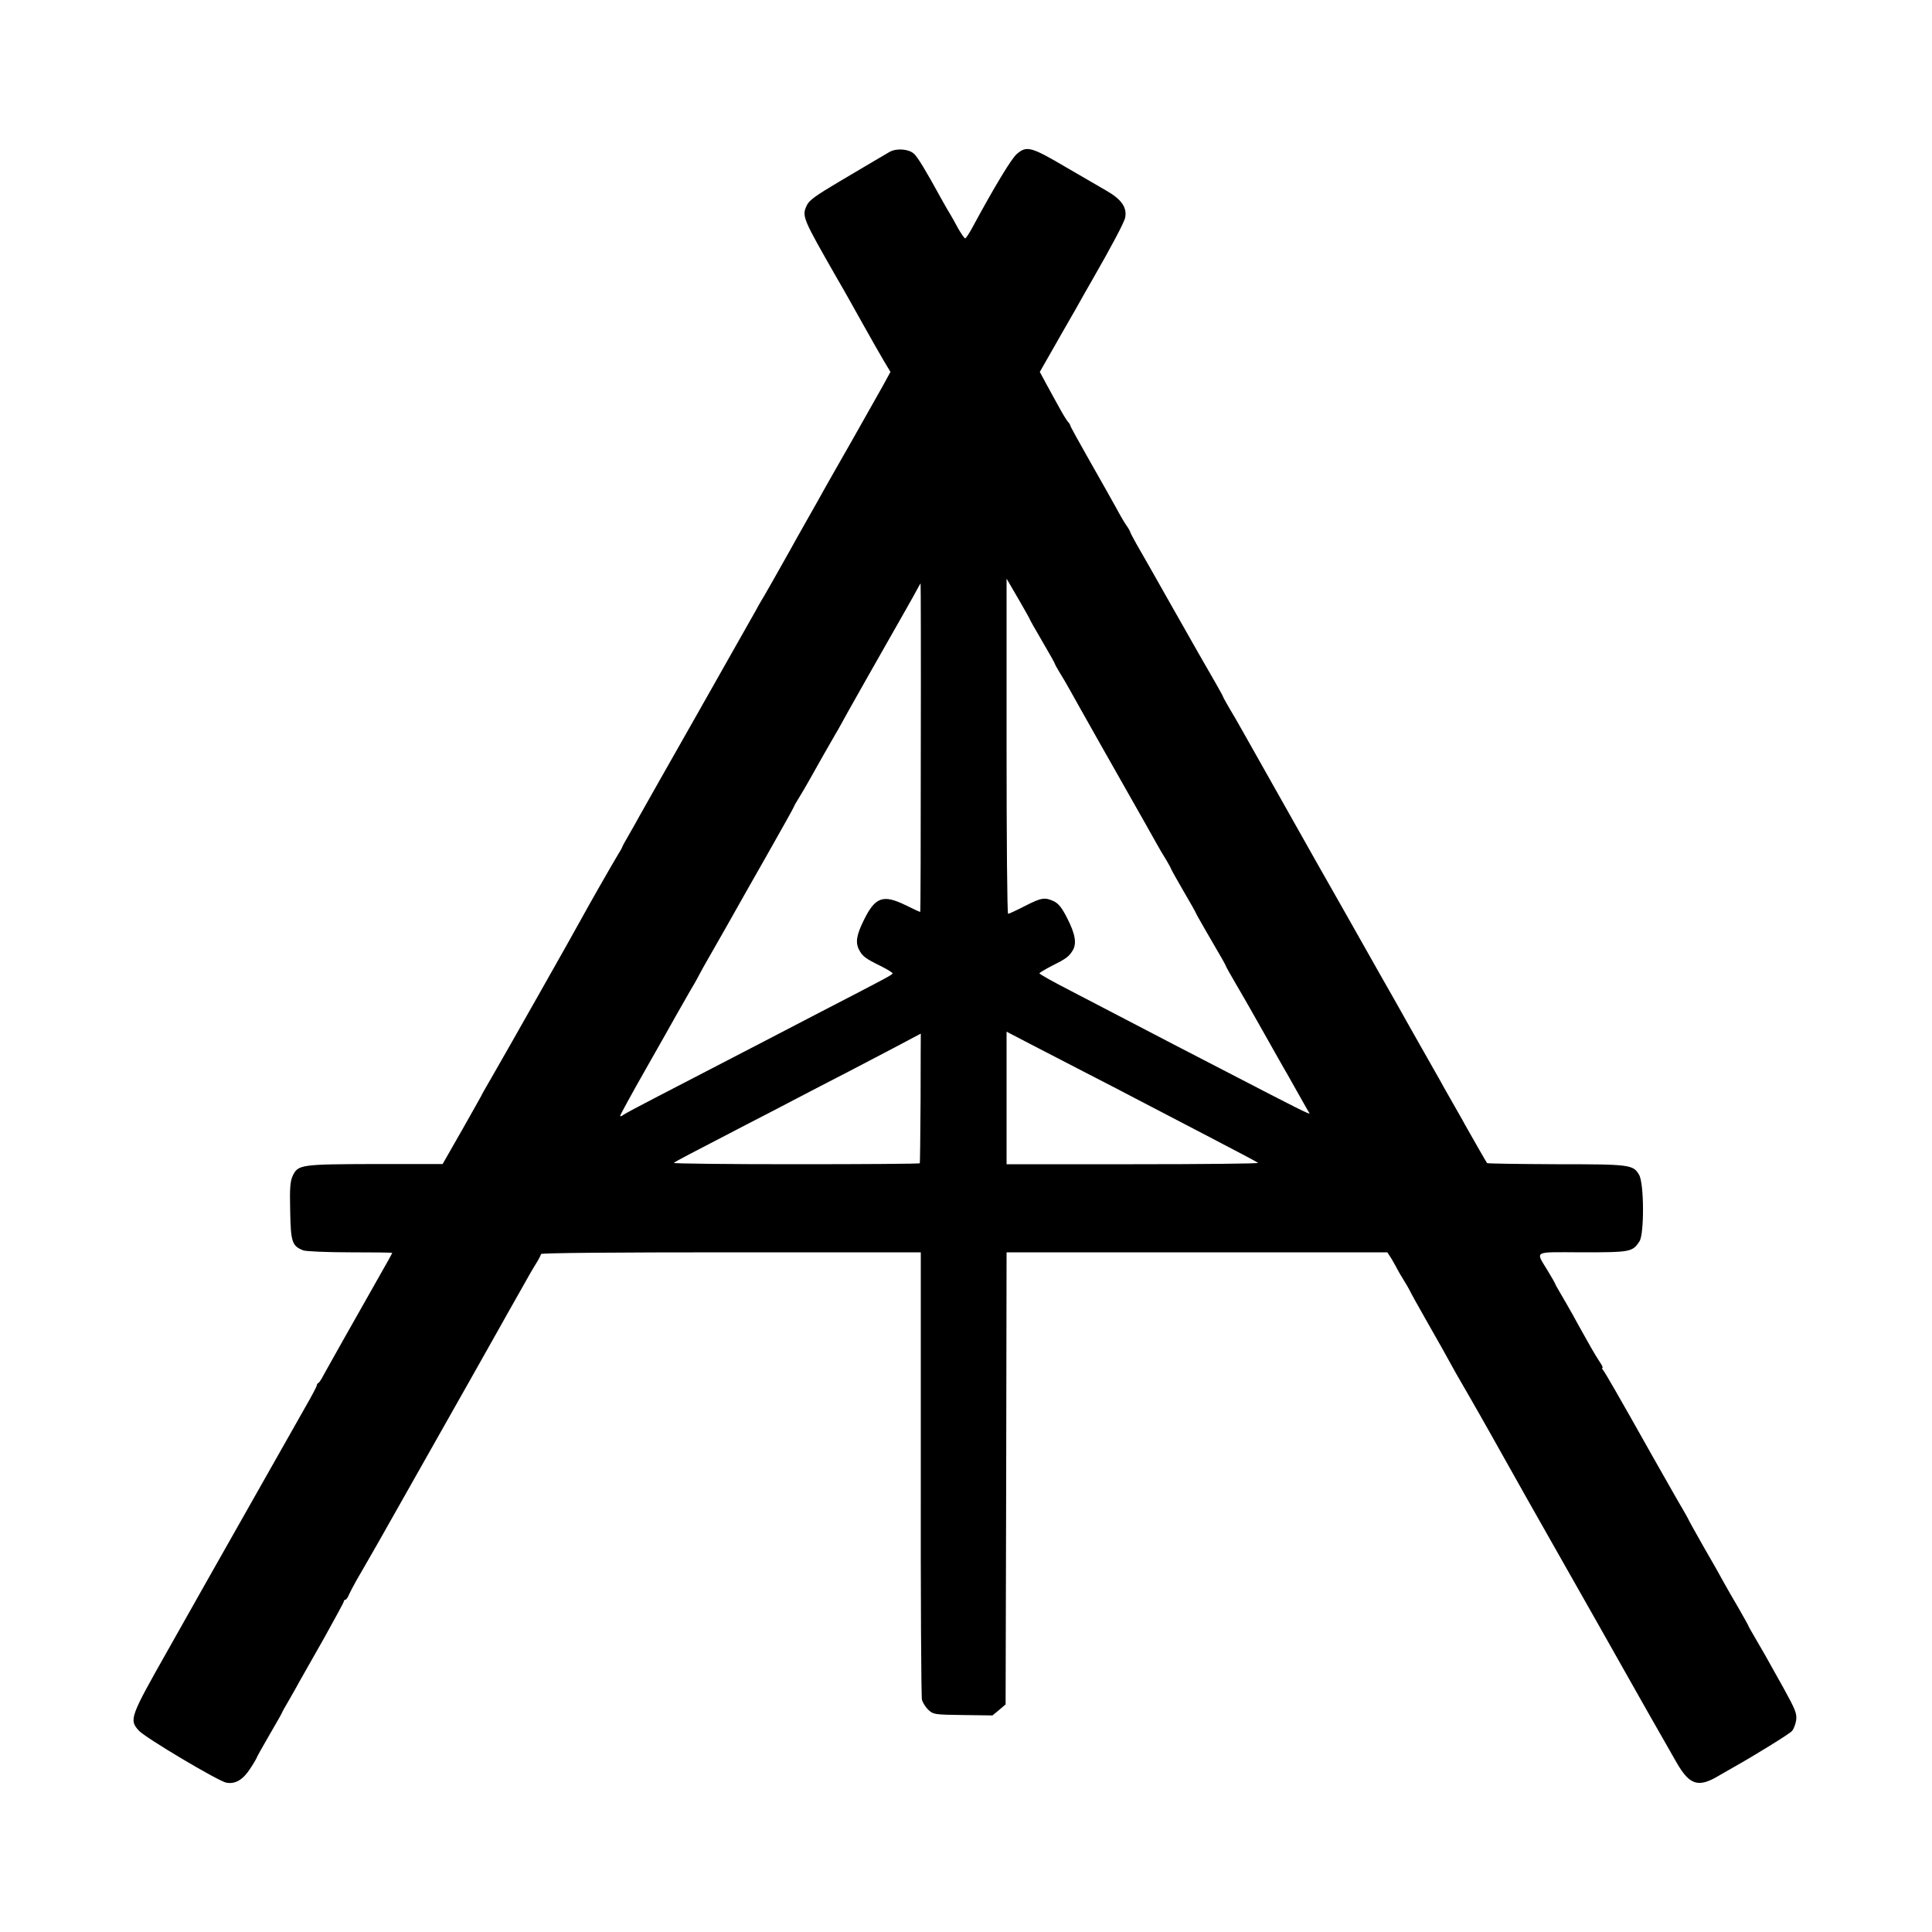 <?xml version="1.0" standalone="no"?>
<!DOCTYPE svg PUBLIC "-//W3C//DTD SVG 20010904//EN"
 "http://www.w3.org/TR/2001/REC-SVG-20010904/DTD/svg10.dtd">
<svg version="1.0" xmlns="http://www.w3.org/2000/svg"
 width="1000pt" height="1000pt" viewBox="0 0 1000 1000"
 preserveAspectRatio="xMidYMid meet">
<g transform="translate(0,1000) scale(0.1,-0.1)"
fill="#000000" stroke="none">
<path d="M4605 9214 c-16 -9 -50 -29 -75 -44 -25 -15 -111 -66 -191 -113 -113
-67 -150 -93 -162 -118 -28 -58 -25 -64 158 -384 29 -49 87 -153 130 -230 43
-77 93 -165 111 -195 l33 -55 -41 -75 c-23 -41 -94 -167 -158 -280 -65 -113
-129 -227 -145 -255 -15 -27 -55 -99 -90 -160 -34 -60 -74 -131 -88 -157 -73
-130 -133 -236 -147 -258 -5 -8 -18 -31 -28 -50 -11 -19 -144 -255 -297 -525
-153 -269 -289 -510 -303 -535 -13 -25 -40 -71 -58 -103 -19 -32 -34 -60 -34
-63 0 -2 -11 -21 -24 -42 -22 -36 -147 -254 -192 -337 -32 -60 -398 -706 -460
-813 -30 -51 -54 -94 -54 -96 0 -1 -45 -80 -99 -176 l-100 -175 -348 0 c-388
-1 -400 -3 -428 -61 -13 -29 -16 -62 -13 -183 3 -162 10 -180 68 -203 14 -5
123 -10 243 -10 119 0 217 -1 217 -3 0 -2 -26 -50 -59 -107 -149 -262 -275
-487 -295 -523 -11 -22 -24 -42 -28 -43 -5 -2 -8 -8 -8 -12 0 -5 -26 -55 -59
-112 -46 -81 -276 -487 -514 -908 -11 -19 -100 -177 -198 -351 -197 -348 -201
-360 -151 -416 31 -36 410 -261 453 -270 47 -9 87 15 125 74 19 29 34 55 34
58 0 2 29 54 65 116 36 61 65 113 65 115 0 2 15 29 34 61 18 32 45 78 58 103
14 25 71 126 127 224 55 99 101 183 101 188 0 4 4 8 8 8 4 0 13 12 19 28 7 15
24 47 38 72 15 25 66 115 115 200 442 782 613 1084 632 1119 13 23 28 50 33
59 6 10 37 65 69 122 32 58 69 122 82 142 13 21 24 42 24 47 0 6 385 9 983 9
l983 0 0 -1144 c-1 -629 2 -1157 6 -1172 4 -15 19 -39 34 -53 25 -23 32 -24
178 -26 l153 -2 34 28 34 29 3 1170 2 1170 986 0 985 0 23 -36 c12 -21 25 -44
29 -52 4 -8 18 -33 32 -55 14 -22 28 -47 32 -55 3 -8 41 -76 83 -150 74 -130
99 -174 156 -278 15 -26 50 -87 79 -137 28 -49 76 -133 105 -185 29 -52 62
-111 73 -130 11 -19 31 -55 45 -80 46 -82 58 -104 192 -340 193 -340 339 -598
368 -650 38 -68 229 -405 280 -493 68 -118 113 -132 222 -66 30 17 64 37 75
43 100 56 287 171 300 186 9 10 19 36 22 57 4 34 -4 54 -64 163 -86 155 -118
211 -154 272 -16 27 -29 50 -29 52 0 2 -23 43 -51 92 -29 49 -63 109 -77 134
-13 25 -59 106 -102 180 -42 74 -80 142 -83 150 -4 8 -17 31 -28 50 -12 19
-82 143 -157 275 -178 317 -242 427 -254 443 -6 6 -7 12 -4 12 4 0 -1 12 -12
28 -10 15 -30 47 -44 72 -14 25 -34 61 -45 80 -11 19 -34 61 -52 94 -18 32
-46 81 -62 108 -16 27 -29 50 -29 52 0 2 -17 33 -38 67 -65 108 -83 98 179 97
249 0 259 2 295 57 25 39 24 300 -2 344 -31 53 -46 55 -430 55 -194 1 -354 3
-357 6 -4 5 -58 99 -115 200 -13 25 -42 74 -62 110 -20 36 -49 85 -62 110 -14
25 -52 92 -85 150 -33 58 -71 125 -85 150 -14 25 -54 97 -90 160 -36 63 -76
133 -88 155 -30 53 -242 429 -303 535 -11 19 -31 55 -45 80 -14 25 -84 149
-155 275 -72 127 -149 264 -172 305 -23 41 -56 99 -74 128 -17 29 -31 55 -31
57 0 2 -22 42 -48 87 -27 46 -120 209 -207 363 -87 154 -173 306 -192 338 -18
32 -33 61 -33 63 0 3 -8 18 -18 32 -11 15 -35 56 -54 92 -20 36 -81 145 -137
243 -55 97 -101 180 -101 184 0 3 -6 14 -14 22 -7 9 -27 41 -43 71 -17 30 -46
84 -66 120 l-35 65 60 105 c33 58 88 155 123 215 34 61 72 128 85 150 105 183
170 306 174 329 10 53 -20 95 -99 140 -22 13 -114 66 -205 119 -183 108 -206
114 -257 70 -28 -24 -115 -168 -228 -377 -17 -32 -35 -59 -39 -60 -4 0 -21 24
-38 54 -16 30 -35 64 -42 75 -7 11 -28 47 -46 80 -77 141 -121 213 -139 229
-27 25 -90 30 -126 10z m725 -2419 c0 -2 29 -54 65 -115 36 -61 65 -113 65
-116 0 -2 10 -21 23 -42 13 -20 37 -62 54 -92 26 -48 303 -538 354 -627 31
-55 54 -95 89 -158 18 -33 44 -77 57 -97 12 -21 23 -40 23 -42 0 -3 29 -55 65
-117 36 -61 65 -113 65 -115 0 -2 22 -41 48 -86 94 -161 106 -183 107 -188 0
-3 26 -48 56 -100 31 -52 95 -165 143 -250 48 -85 91 -162 96 -170 5 -8 37
-64 71 -125 34 -60 64 -114 67 -118 4 -8 -70 29 -415 208 -43 22 -172 89 -288
149 -115 60 -246 128 -290 151 -44 23 -153 80 -242 126 -90 46 -163 87 -163
91 0 3 28 20 63 38 76 38 89 48 109 80 22 36 14 85 -28 167 -27 54 -45 76 -69
88 -48 22 -65 19 -151 -25 -43 -22 -82 -40 -86 -40 -5 0 -8 390 -8 867 l0 868
60 -103 c33 -57 60 -105 60 -107z m-564 -665 c0 -467 -1 -850 -3 -850 -3 0
-38 16 -78 36 -114 55 -155 41 -213 -77 -39 -78 -45 -117 -26 -154 18 -35 33
-46 112 -85 34 -17 62 -34 62 -38 0 -7 -30 -23 -390 -209 -102 -53 -225 -117
-275 -143 -88 -46 -204 -106 -550 -285 -93 -48 -176 -92 -182 -98 -7 -5 -13
-6 -13 -2 0 4 60 114 134 244 74 130 144 254 156 276 13 22 34 60 48 84 14 25
37 65 52 90 14 26 29 53 33 61 4 8 17 31 28 50 11 19 55 96 97 170 41 74 138
244 214 378 76 134 138 245 138 248 0 2 11 22 25 44 14 22 38 64 54 92 32 58
119 211 138 243 7 11 15 26 19 33 11 23 256 455 340 602 27 47 55 98 63 113 8
15 15 27 16 27 1 0 2 -382 1 -850z m859 -1685 c94 -48 215 -111 270 -140 55
-29 215 -112 355 -185 140 -73 258 -135 262 -139 5 -4 -287 -7 -647 -7 l-655
0 0 343 0 343 123 -64 c67 -35 199 -103 292 -151z m-860 -127 c-1 -183 -3
-335 -4 -339 0 -3 -289 -5 -641 -5 -352 0 -637 3 -632 7 7 7 82 46 377 199 88
45 205 106 260 135 55 29 177 92 270 140 127 66 363 190 371 195 0 0 -1 -150
-1 -332z"/>
</g>
</svg>
